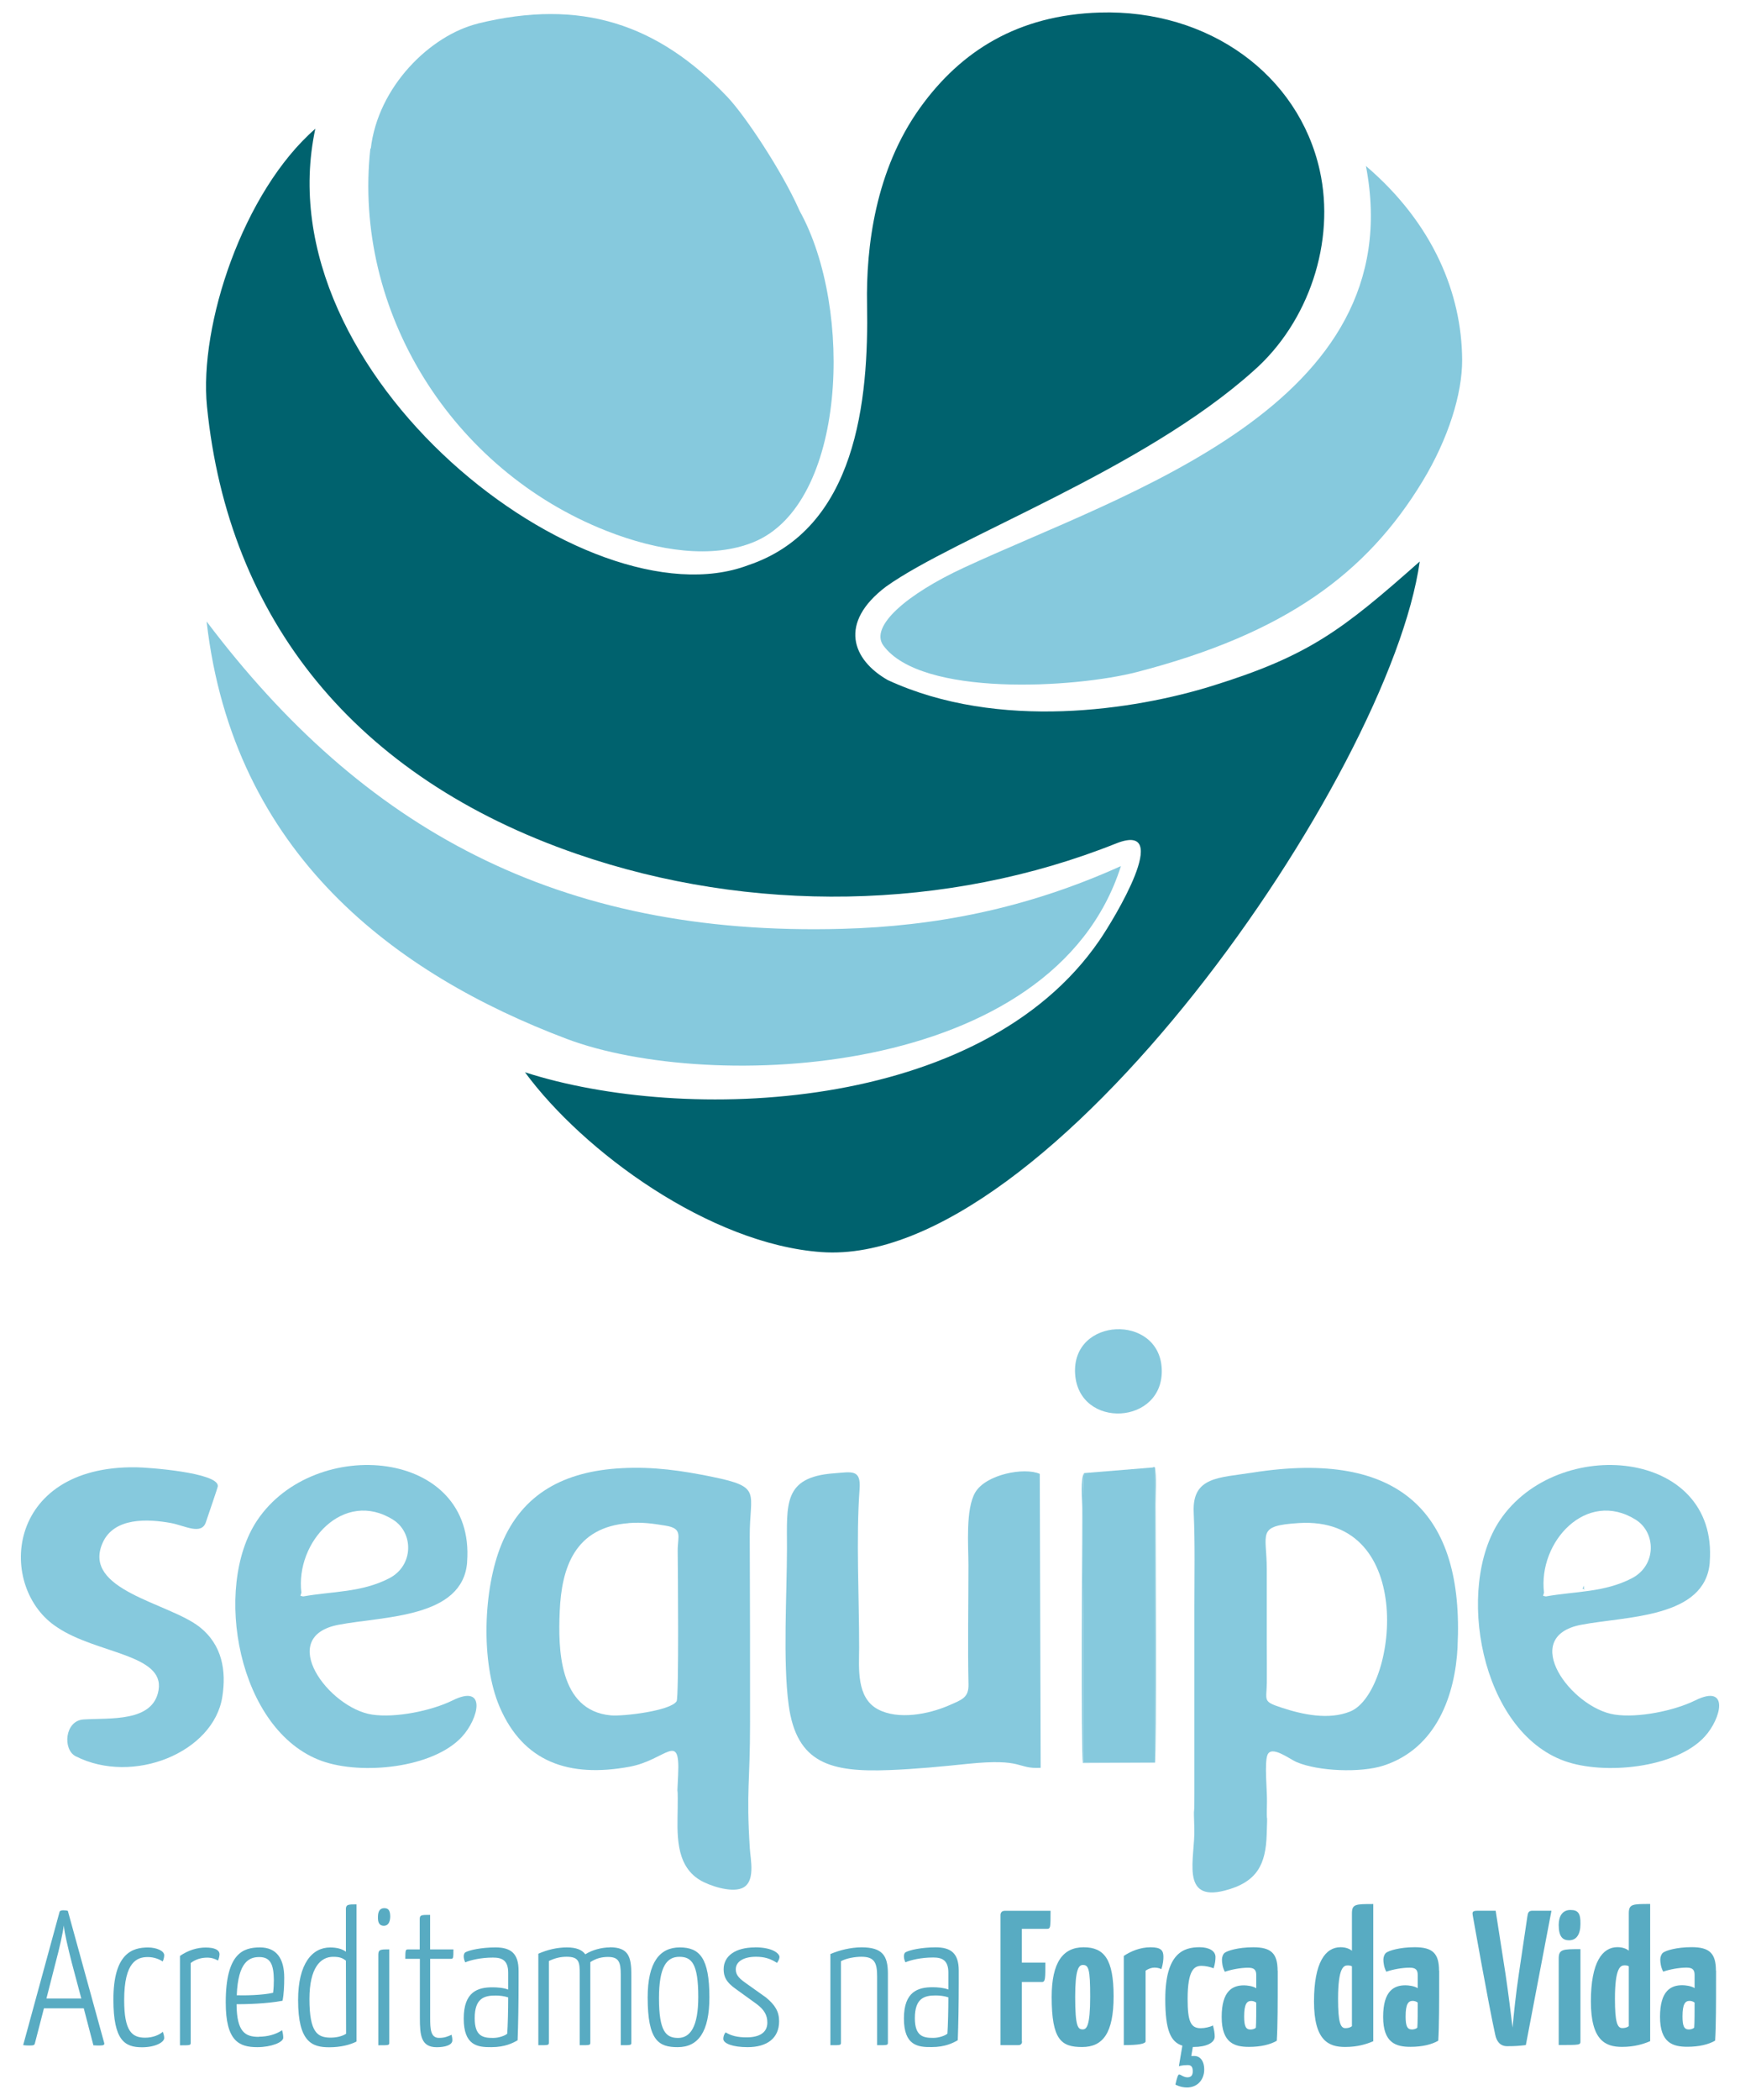 <svg width="63" height="76" viewBox="0 0 63 76" fill="none" xmlns="http://www.w3.org/2000/svg">
  <path fill-rule="evenodd" clip-rule="evenodd"
    d="M17.299 0.852C21.043 -0.067 23.821 0.87 26.332 3.504C26.996 4.201 28.326 6.225 28.924 7.571C28.934 7.594 28.943 7.614 28.954 7.637C30.912 11.162 30.653 18.252 27.281 19.622C25.795 20.226 23.847 19.958 21.958 19.213C16.38 17.018 12.76 11.274 13.411 5.359C13.416 5.371 13.418 5.382 13.423 5.394C13.677 3.132 15.585 1.277 17.302 0.854"
    fill="#86C9DD" />
  <path fill-rule="evenodd" clip-rule="evenodd"
    d="M40.586 31.345C37.129 32.905 33.828 33.524 30.509 33.616C20.147 33.906 13.118 29.958 7.481 22.494C8.446 30.927 14.351 35.27 20.52 37.6C25.665 39.542 38.126 39.081 40.586 31.343"
    fill="#86C9DD" />
  <path fill-rule="evenodd" clip-rule="evenodd"
    d="M31.983 23.362C33.351 25.229 38.913 24.907 41.175 24.32C46.542 22.928 49.486 20.744 51.501 17.427C52.438 15.885 52.947 14.249 52.94 13.02C52.926 10.655 51.913 8.106 49.456 6.008C51.127 14.688 40.685 17.854 34.889 20.55C32.844 21.5 31.478 22.666 31.983 23.362Z"
    fill="#86C9DD" />
  <path fill-rule="evenodd" clip-rule="evenodd"
    d="M19.005 38.804C21.119 41.681 25.697 45.028 29.743 45.316C37.989 45.903 50.325 28.035 51.404 20.322C48.591 22.812 47.395 23.735 43.887 24.825C41.109 25.688 36.164 26.47 32.145 24.614C30.85 23.877 30.35 22.544 32.077 21.233C34.589 19.44 41.365 17.029 45.386 13.422C47.392 11.658 48.358 8.745 47.784 6.168C47.017 2.709 43.766 0.336 39.82 0.454C36.849 0.543 34.788 1.853 33.321 3.89C31.689 6.155 31.354 8.953 31.393 11.016C31.457 14.477 31.017 19.143 27.081 20.459C21.238 22.657 9.503 13.573 11.417 4.66C8.799 6.94 7.203 11.77 7.494 14.708C8.262 22.407 12.85 28.14 20.898 30.911C27.148 33.063 34.273 32.985 40.432 30.518C42.496 29.716 40.325 33.28 39.811 34.029C35.513 40.305 24.773 40.669 19.005 38.807"
    fill="#00626E" />
  <path fill-rule="evenodd" clip-rule="evenodd"
    d="M41.817 53.113V63.794H39.22V58.532C39.22 57.84 39.167 53.627 39.252 53.316C39.114 53.492 39.183 54.303 39.183 54.566C39.183 55.551 39.14 63.465 39.206 63.81L41.817 63.798C41.884 63.51 41.84 55.398 41.84 54.443C41.84 54.127 41.881 53.38 41.815 53.117C41.753 53.081 41.815 53.074 41.735 53.12H41.815L41.817 53.113Z"
    fill="#86C9DD" />
  <path fill-rule="evenodd" clip-rule="evenodd"
    d="M57.397 57.534L57.349 57.499L57.351 57.388L57.3 57.497L57.397 57.534Z" fill="#86C9DD" />
  <path fill-rule="evenodd" clip-rule="evenodd"
    d="M52.773 59.604C53.02 54.746 50.684 52.459 45.355 53.296C44.137 53.488 43.163 53.437 43.22 54.73C43.271 55.87 43.245 57.013 43.245 58.155V64.924C43.245 66.044 43.209 65.073 43.243 66.186C43.275 67.23 42.714 68.845 44.348 68.422C45.522 68.118 45.827 67.474 45.863 66.4C45.902 65.299 45.852 66.302 45.873 65.192C45.88 64.813 45.776 63.8 45.891 63.515C46.035 63.152 46.689 63.663 46.943 63.773C47.732 64.109 49.268 64.168 50.091 63.901C52.026 63.273 52.688 61.328 52.775 59.604H52.773ZM47.017 55.123C51.342 54.845 50.565 61.264 48.885 61.943C48.105 62.258 47.161 62.055 46.395 61.801C45.708 61.575 45.859 61.559 45.868 60.89C45.873 60.442 45.866 59.987 45.866 59.54C45.866 58.626 45.866 57.714 45.866 56.8C45.866 55.478 45.476 55.222 47.019 55.123H47.017Z"
    fill="#86C9DD" />
  <path fill-rule="evenodd" clip-rule="evenodd"
    d="M22.519 53.136C20.442 53.241 18.911 54.052 18.157 55.893C17.494 57.506 17.4 60.161 18.088 61.772C18.941 63.764 20.587 64.349 22.792 63.942C24.115 63.698 24.628 62.631 24.553 64.23C24.5 65.361 24.548 64.283 24.537 65.42C24.528 66.305 24.424 67.486 25.339 68.041C25.692 68.253 26.442 68.496 26.845 68.345C27.375 68.146 27.173 67.305 27.148 66.892C27.017 64.813 27.157 64.507 27.157 62.375C27.157 60.122 27.157 57.87 27.146 55.615C27.136 54.004 27.62 53.824 25.795 53.451C24.679 53.223 23.67 53.076 22.517 53.136H22.519ZM22.765 55.123C23.255 55.087 23.613 55.137 24.09 55.215C24.745 55.32 24.53 55.601 24.537 56.142C24.544 56.693 24.585 61.429 24.498 61.571C24.28 61.92 22.558 62.124 22.114 62.083C20.22 61.907 20.209 59.638 20.266 58.315C20.332 56.743 20.807 55.27 22.767 55.126L22.765 55.123Z"
    fill="#86C9DD" />
  <path fill-rule="evenodd" clip-rule="evenodd"
    d="M37.645 53.342C37.088 53.095 35.699 53.358 35.311 54.013C34.954 54.621 35.064 55.93 35.064 56.643C35.064 58.011 35.036 59.611 35.066 60.959C35.078 61.443 34.83 61.516 34.353 61.724C33.622 62.041 32.528 62.256 31.79 61.865C30.995 61.445 31.105 60.36 31.107 59.636C31.109 57.815 30.992 55.669 31.123 53.89C31.176 53.163 30.841 53.273 30.185 53.323C28.338 53.463 28.496 54.456 28.494 56.047C28.491 57.712 28.342 60.125 28.555 61.706C28.842 63.839 30.101 64.143 32.194 64.063C33.145 64.027 34.092 63.935 35.036 63.837C37.088 63.627 36.799 64.031 37.679 63.981L37.647 53.342H37.645Z"
    fill="#86C9DD" />
  <path fill-rule="evenodd" clip-rule="evenodd"
    d="M61.904 56.535C62.222 52.421 56.381 51.92 54.302 55.028C52.679 57.452 53.601 62.649 56.652 63.736C58.075 64.244 60.661 63.999 61.716 62.859C62.33 62.194 62.624 60.926 61.379 61.541C60.615 61.918 59.311 62.183 58.465 62.055C56.904 61.822 54.969 59.238 57.25 58.804C58.887 58.491 61.75 58.566 61.906 56.538L61.904 56.535ZM55.969 57.778L55.87 57.755L55.904 57.641C55.682 55.802 57.443 53.89 59.222 55C59.969 55.468 59.98 56.656 59.086 57.12C58.087 57.639 57.016 57.591 55.969 57.778Z"
    fill="#86C9DD" />
  <path fill-rule="evenodd" clip-rule="evenodd"
    d="M39.252 53.316C39.167 53.627 39.22 57.84 39.22 58.532V63.791H41.82V53.111H41.737L39.252 53.314V53.316Z"
    fill="#86C9DD" />
  <path fill-rule="evenodd" clip-rule="evenodd"
    d="M38.926 49.716C39.048 51.749 42.17 51.582 42.062 49.526C41.959 47.545 38.805 47.664 38.926 49.716Z"
    fill="#86C9DD" />
  <path fill-rule="evenodd" clip-rule="evenodd"
    d="M7.887 53.782C7.9 53.294 5.346 53.108 4.927 53.104C0.154 53.04 -0.119 57.499 2.084 58.904C3.496 59.85 5.961 59.871 5.741 61.169C5.544 62.341 3.973 62.169 3.024 62.231C2.341 62.274 2.263 63.321 2.74 63.563C4.819 64.616 7.733 63.423 8.049 61.413C8.196 60.479 8.056 59.531 7.215 58.875C6.094 58.004 2.962 57.554 3.714 55.843C4.125 54.909 5.349 54.968 6.197 55.123C6.688 55.215 7.304 55.576 7.458 55.08C7.511 54.913 7.889 53.83 7.889 53.78"
    fill="#86C9DD" />
  <path fill-rule="evenodd" clip-rule="evenodd"
    d="M16.912 56.535C17.231 52.421 11.389 51.92 9.31 55.028C7.687 57.452 8.609 62.649 11.66 63.736C13.084 64.244 15.669 63.999 16.724 62.859C17.338 62.194 17.632 60.926 16.387 61.541C15.623 61.918 14.319 62.183 13.473 62.055C11.912 61.822 9.977 59.238 12.258 58.804C13.895 58.491 16.758 58.566 16.914 56.538L16.912 56.535ZM10.977 57.778L10.878 57.755L10.912 57.641C10.69 55.802 12.451 53.89 14.23 55C14.977 55.468 14.989 56.656 14.095 57.12C13.095 57.639 12.024 57.591 10.977 57.778Z"
    fill="#86C9DD" />
  <path
    d="M61.356 72.48C61.356 72.772 61.356 73.222 61.342 73.382C61.301 73.43 61.216 73.451 61.147 73.451C60.973 73.451 60.918 73.318 60.918 72.978C60.918 72.525 61.017 72.416 61.175 72.416C61.23 72.416 61.308 72.436 61.356 72.478V72.48ZM62.128 71.319C62.128 70.693 61.892 70.472 61.25 70.472C60.693 70.472 60.31 70.597 60.212 70.673C60.15 70.721 60.113 70.833 60.113 70.915C60.113 71.027 60.134 71.2 60.219 71.358C60.448 71.276 60.797 71.212 61.062 71.212C61.278 71.212 61.356 71.287 61.356 71.475V71.954C61.23 71.872 61.014 71.849 60.911 71.849C60.501 71.849 60.104 72.043 60.104 72.994C60.104 73.944 60.579 74.077 61.094 74.077C61.512 74.077 61.86 73.995 62.099 73.855C62.133 73.341 62.133 72.439 62.133 71.641V71.315L62.128 71.319ZM58.972 73.332C58.91 73.38 58.832 73.4 58.736 73.4C58.554 73.4 58.472 73.172 58.472 72.338C58.472 71.194 58.681 71.13 58.82 71.13C58.875 71.13 58.933 71.136 58.974 71.164V73.33L58.972 73.332ZM58.972 70.597C58.889 70.529 58.749 70.472 58.561 70.472C58.018 70.472 57.601 71.013 57.601 72.436C57.601 73.86 58.137 74.081 58.729 74.081C59.183 74.081 59.508 73.976 59.747 73.874V68.909C59.105 68.909 58.974 68.909 58.974 69.249V70.597H58.972ZM57.223 70.543C56.588 70.543 56.436 70.543 56.436 70.883V74.013C57.216 74.013 57.223 74.013 57.223 73.874V70.54V70.543ZM56.436 69.667C56.436 70.097 56.583 70.223 56.812 70.223C57.083 70.223 57.223 70.001 57.223 69.633C57.229 69.258 57.147 69.126 56.86 69.126C56.574 69.126 56.436 69.348 56.436 69.667ZM56.173 69.153H55.489C55.35 69.153 55.322 69.215 55.301 69.361L54.994 71.431C54.889 72.119 54.806 72.923 54.765 73.382C54.71 72.923 54.611 72.119 54.508 71.431L54.153 69.153H53.504C53.358 69.153 53.316 69.181 53.316 69.252C53.316 69.279 53.323 69.313 53.33 69.357C53.33 69.357 53.894 72.544 54.139 73.647C54.187 73.876 54.313 74.056 54.57 74.056C54.87 74.056 55.015 74.043 55.246 74.015L56.173 69.156V69.153ZM51.331 72.48C51.331 72.772 51.331 73.222 51.317 73.382C51.276 73.43 51.191 73.451 51.122 73.451C50.948 73.451 50.893 73.318 50.893 72.978C50.893 72.525 50.992 72.416 51.15 72.416C51.205 72.416 51.283 72.436 51.331 72.478V72.48ZM52.103 71.322C52.103 70.695 51.867 70.474 51.225 70.474C50.668 70.474 50.286 70.6 50.187 70.675C50.125 70.723 50.088 70.835 50.088 70.917C50.088 71.029 50.109 71.203 50.194 71.36C50.423 71.278 50.772 71.214 51.038 71.214C51.253 71.214 51.331 71.29 51.331 71.477V71.957C51.205 71.874 50.989 71.852 50.886 71.852C50.476 71.852 50.079 72.046 50.079 72.996C50.079 73.947 50.554 74.079 51.07 74.079C51.487 74.079 51.835 73.997 52.074 73.858C52.108 73.343 52.108 72.441 52.108 71.644V71.317L52.103 71.322ZM48.947 73.334C48.885 73.382 48.807 73.403 48.711 73.403C48.529 73.403 48.447 73.174 48.447 72.341C48.447 71.196 48.656 71.132 48.795 71.132C48.85 71.132 48.908 71.139 48.949 71.166V73.332L48.947 73.334ZM48.947 70.6C48.864 70.531 48.724 70.474 48.536 70.474C47.993 70.474 47.576 71.015 47.576 72.439C47.576 73.862 48.112 74.084 48.704 74.084C49.158 74.084 49.483 73.979 49.722 73.876V68.911C49.08 68.911 48.949 68.911 48.949 69.252V70.6H48.947ZM45.485 72.482C45.485 72.775 45.485 73.225 45.471 73.385C45.43 73.433 45.345 73.453 45.276 73.453C45.102 73.453 45.047 73.321 45.047 72.98C45.047 72.528 45.146 72.418 45.304 72.418C45.359 72.418 45.437 72.439 45.485 72.48V72.482ZM46.258 71.324C46.258 70.698 46.022 70.476 45.38 70.476C44.823 70.476 44.44 70.602 44.341 70.677C44.279 70.725 44.243 70.837 44.243 70.919C44.243 71.031 44.263 71.205 44.348 71.363C44.577 71.28 44.926 71.216 45.192 71.216C45.407 71.216 45.485 71.292 45.485 71.479V71.959C45.359 71.877 45.144 71.854 45.04 71.854C44.63 71.854 44.233 72.048 44.233 72.998C44.233 73.949 44.708 74.081 45.224 74.081C45.641 74.081 45.989 73.999 46.228 73.86C46.262 73.346 46.262 72.443 46.262 71.646V71.319L46.258 71.324ZM42.691 74.781C42.691 74.781 42.789 74.739 43.005 74.739C43.138 74.739 43.186 74.815 43.186 74.961C43.186 75.08 43.151 75.183 42.991 75.183C42.831 75.183 42.718 75.043 42.67 75.091C42.622 75.139 42.558 75.445 42.558 75.445C42.558 75.445 42.739 75.55 42.975 75.55C43.371 75.55 43.601 75.251 43.601 74.904C43.601 74.557 43.426 74.41 43.245 74.41H43.133L43.188 74.084H43.222C43.667 74.084 43.981 73.937 43.981 73.709C43.981 73.59 43.961 73.474 43.919 73.307C43.807 73.362 43.619 73.405 43.475 73.405C43.106 73.405 43 73.149 43 72.343C43 71.28 43.25 71.148 43.502 71.148C43.649 71.148 43.83 71.189 43.94 71.237C43.995 71.077 44.009 70.931 44.009 70.828C44.009 70.606 43.773 70.474 43.431 70.474C42.853 70.474 42.191 70.689 42.191 72.356C42.191 73.481 42.386 73.905 42.81 74.036L42.684 74.778L42.691 74.781ZM40.692 74.017C41.216 74.017 41.478 73.971 41.478 73.878V71.324C41.583 71.248 41.707 71.212 41.792 71.212C41.861 71.212 41.953 71.219 42.049 71.267C42.111 71.093 42.124 70.913 42.124 70.823C42.124 70.588 42.035 70.476 41.657 70.476C41.279 70.476 40.939 70.622 40.689 70.789V74.017H40.692ZM38.929 72.267C38.929 71.28 39.055 71.116 39.208 71.116C39.417 71.116 39.472 71.269 39.472 72.267C39.472 73.337 39.339 73.448 39.202 73.448C39.027 73.448 38.929 73.35 38.929 72.267ZM38.078 72.274C38.078 73.83 38.427 74.086 39.179 74.086C39.931 74.086 40.32 73.586 40.32 72.247C40.32 70.908 39.979 70.476 39.234 70.476C38.489 70.476 38.078 71.018 38.078 72.274ZM36.364 69.158C36.23 69.158 36.224 69.297 36.224 69.297V74.017H36.879C36.992 74.017 37.005 73.919 37.005 73.892C37.005 73.885 36.998 73.878 36.998 73.878V71.733H37.723C37.849 71.733 37.849 71.614 37.849 71.031H36.998V69.809H37.897C38.037 69.809 38.037 69.775 38.037 69.156H36.366L36.364 69.158ZM34.337 72.29C34.337 72.743 34.323 73.311 34.303 73.602C34.227 73.67 34.009 73.755 33.787 73.755C33.431 73.755 33.124 73.7 33.124 73.04C33.124 72.304 33.486 72.219 33.883 72.219C34.016 72.219 34.204 72.24 34.337 72.288V72.29ZM32.728 70.798C32.728 70.86 32.741 70.938 32.783 71.02C32.971 70.938 33.347 70.846 33.787 70.846C34.115 70.846 34.337 70.945 34.337 71.395V72.005C34.183 71.943 33.954 71.922 33.766 71.922C33.243 71.922 32.728 72.075 32.728 73.053C32.728 74.031 33.23 74.095 33.732 74.088C34.22 74.088 34.518 73.935 34.678 73.839C34.699 73.298 34.713 72.528 34.713 71.735V71.319C34.713 70.695 34.433 70.478 33.876 70.478C33.367 70.478 32.922 70.577 32.783 70.659C32.748 70.68 32.728 70.741 32.728 70.798ZM30.066 70.723V74.02C30.442 74.02 30.449 74.02 30.449 73.921V70.979C30.657 70.867 30.979 70.819 31.187 70.819C31.662 70.819 31.758 71.034 31.758 71.534V74.02C32.141 74.02 32.148 74.02 32.148 73.921V71.429C32.148 70.775 31.946 70.478 31.194 70.478C30.804 70.478 30.385 70.584 30.066 70.721V70.723ZM27.336 70.481C26.632 70.481 26.201 70.787 26.201 71.271C26.201 71.52 26.277 71.737 26.662 72L27.393 72.528C27.673 72.736 27.783 72.937 27.783 73.202C27.783 73.57 27.489 73.736 27.031 73.736C26.703 73.736 26.481 73.681 26.272 73.556C26.21 73.631 26.189 73.716 26.189 73.791C26.189 73.958 26.531 74.091 27.067 74.091C27.778 74.091 28.209 73.764 28.209 73.154C28.209 72.8 28.062 72.564 27.735 72.293L26.983 71.758C26.696 71.557 26.641 71.431 26.641 71.271C26.641 70.979 26.948 70.819 27.372 70.819C27.673 70.819 27.895 70.887 28.131 71.04C28.186 70.972 28.223 70.887 28.223 70.826C28.223 70.714 27.994 70.478 27.338 70.478L27.336 70.481ZM23.86 72.32C23.86 71.152 24.154 70.821 24.599 70.821C25.043 70.821 25.282 71.07 25.282 72.272C25.282 73.362 24.988 73.757 24.55 73.757C24.113 73.757 23.86 73.522 23.86 72.32ZM23.45 72.293C23.45 73.862 23.854 74.091 24.537 74.091C25.282 74.091 25.685 73.535 25.685 72.286C25.685 70.862 25.33 70.481 24.612 70.481C23.895 70.481 23.45 71.008 23.45 72.293ZM22.077 70.481C21.783 70.481 21.442 70.572 21.192 70.73C21.073 70.57 20.871 70.481 20.523 70.481C20.174 70.481 19.826 70.563 19.491 70.709V74.02C19.86 74.02 19.874 74.02 19.874 73.921V70.972C20.11 70.86 20.312 70.819 20.516 70.819C20.977 70.819 20.99 71.02 20.99 71.452V74.02H20.997C21.366 74.02 21.373 74.02 21.373 73.921V71.013C21.595 70.867 21.811 70.826 22.015 70.826C22.405 70.826 22.476 71.013 22.476 71.465V74.02C22.852 74.02 22.859 74.02 22.859 73.921V71.484C22.859 70.83 22.767 70.476 22.079 70.476L22.077 70.481ZM18.4 72.293C18.4 72.745 18.386 73.314 18.365 73.604C18.29 73.672 18.072 73.757 17.849 73.757C17.494 73.757 17.187 73.702 17.187 73.042C17.187 72.306 17.549 72.222 17.946 72.222C18.079 72.222 18.267 72.242 18.4 72.29V72.293ZM16.79 70.801C16.79 70.862 16.804 70.94 16.845 71.022C17.033 70.94 17.409 70.849 17.849 70.849C18.177 70.849 18.4 70.947 18.4 71.397V72.007C18.246 71.945 18.017 71.925 17.829 71.925C17.306 71.925 16.79 72.078 16.79 73.056C16.79 74.033 17.293 74.097 17.794 74.091C18.283 74.091 18.581 73.937 18.741 73.841C18.762 73.3 18.776 72.53 18.776 71.737V71.322C18.776 70.698 18.496 70.481 17.939 70.481C17.43 70.481 16.985 70.579 16.845 70.661C16.811 70.682 16.79 70.743 16.79 70.801ZM15.202 70.892V73.017C15.202 73.65 15.236 74.093 15.814 74.093C16.093 74.093 16.378 74.024 16.378 73.844C16.378 73.768 16.364 73.698 16.35 73.643C16.197 73.711 16.093 73.755 15.896 73.755C15.589 73.755 15.575 73.435 15.575 73.026V70.894H16.334C16.41 70.894 16.417 70.86 16.417 70.554H15.573V69.304C15.259 69.304 15.197 69.304 15.197 69.457V70.554H14.766C14.684 70.554 14.675 70.588 14.675 70.894H15.197L15.202 70.892ZM14.095 73.926V70.552C13.787 70.552 13.698 70.552 13.698 70.739V74.022C14.088 74.022 14.095 74.022 14.095 73.924V73.926ZM13.684 69.38C13.677 69.608 13.753 69.693 13.893 69.699C14.046 69.699 14.122 69.581 14.129 69.373C14.129 69.158 14.074 69.06 13.913 69.06C13.753 69.06 13.684 69.178 13.684 69.38ZM11.958 73.746C11.509 73.739 11.204 73.579 11.204 72.35C11.204 71.219 11.603 70.821 12.063 70.821C12.281 70.821 12.391 70.856 12.524 70.96L12.531 73.606C12.377 73.704 12.176 73.746 11.958 73.746ZM12.524 69.108V70.636C12.377 70.531 12.196 70.483 11.951 70.483C11.314 70.483 10.793 71.052 10.793 72.386C10.793 73.921 11.309 74.095 11.924 74.095C12.336 74.095 12.682 74.004 12.909 73.887V68.923C12.607 68.923 12.522 68.923 12.522 69.11L12.524 69.108ZM9.386 70.83C9.796 70.83 9.908 71.102 9.915 71.657C9.915 71.804 9.908 71.957 9.888 72.123C9.505 72.213 8.856 72.222 8.572 72.213C8.62 70.99 9.033 70.83 9.388 70.83H9.386ZM9.372 73.718C8.884 73.718 8.572 73.551 8.565 72.537C8.879 72.537 9.652 72.523 10.229 72.411C10.277 72.183 10.291 71.877 10.291 71.577C10.291 70.89 10.018 70.481 9.413 70.481C8.808 70.481 8.173 70.689 8.173 72.473C8.173 73.869 8.654 74.091 9.315 74.091C9.817 74.091 10.255 73.917 10.255 73.75C10.255 73.675 10.241 73.57 10.213 73.478C9.991 73.631 9.684 73.713 9.37 73.713L9.372 73.718ZM6.516 70.789V74.024C6.892 74.024 6.905 74.024 6.905 73.926V71.045C7.08 70.913 7.281 70.851 7.504 70.851C7.664 70.851 7.797 70.899 7.893 70.956C7.928 70.887 7.948 70.782 7.948 70.728C7.948 70.581 7.788 70.485 7.446 70.485C7.139 70.485 6.811 70.584 6.513 70.791L6.516 70.789ZM5.945 70.762C5.945 70.609 5.674 70.483 5.36 70.483C4.789 70.483 4.106 70.698 4.106 72.366C4.106 73.858 4.523 74.095 5.145 74.095C5.619 74.095 5.945 73.915 5.945 73.761C5.945 73.693 5.924 73.615 5.897 73.533C5.771 73.645 5.541 73.748 5.255 73.748C4.78 73.748 4.496 73.519 4.496 72.386C4.496 70.99 4.97 70.83 5.353 70.83C5.583 70.83 5.777 70.913 5.89 70.99C5.931 70.908 5.945 70.817 5.945 70.762ZM1.681 72.331L2.009 71.047C2.155 70.506 2.281 69.937 2.309 69.686C2.33 69.935 2.463 70.506 2.602 71.047L2.944 72.331H1.683H1.681ZM3.772 73.935L2.456 69.158C2.421 69.144 2.35 69.137 2.288 69.137C2.213 69.137 2.162 69.158 2.155 69.199L0.839 74.017C0.938 74.031 1.034 74.031 1.076 74.031C1.215 74.031 1.25 74.017 1.264 73.949L1.591 72.685H3.033L3.382 74.024C3.48 74.031 3.563 74.031 3.611 74.031C3.758 74.031 3.792 74.004 3.772 73.933V73.935Z"
    fill="#58ABC2" />
</svg>